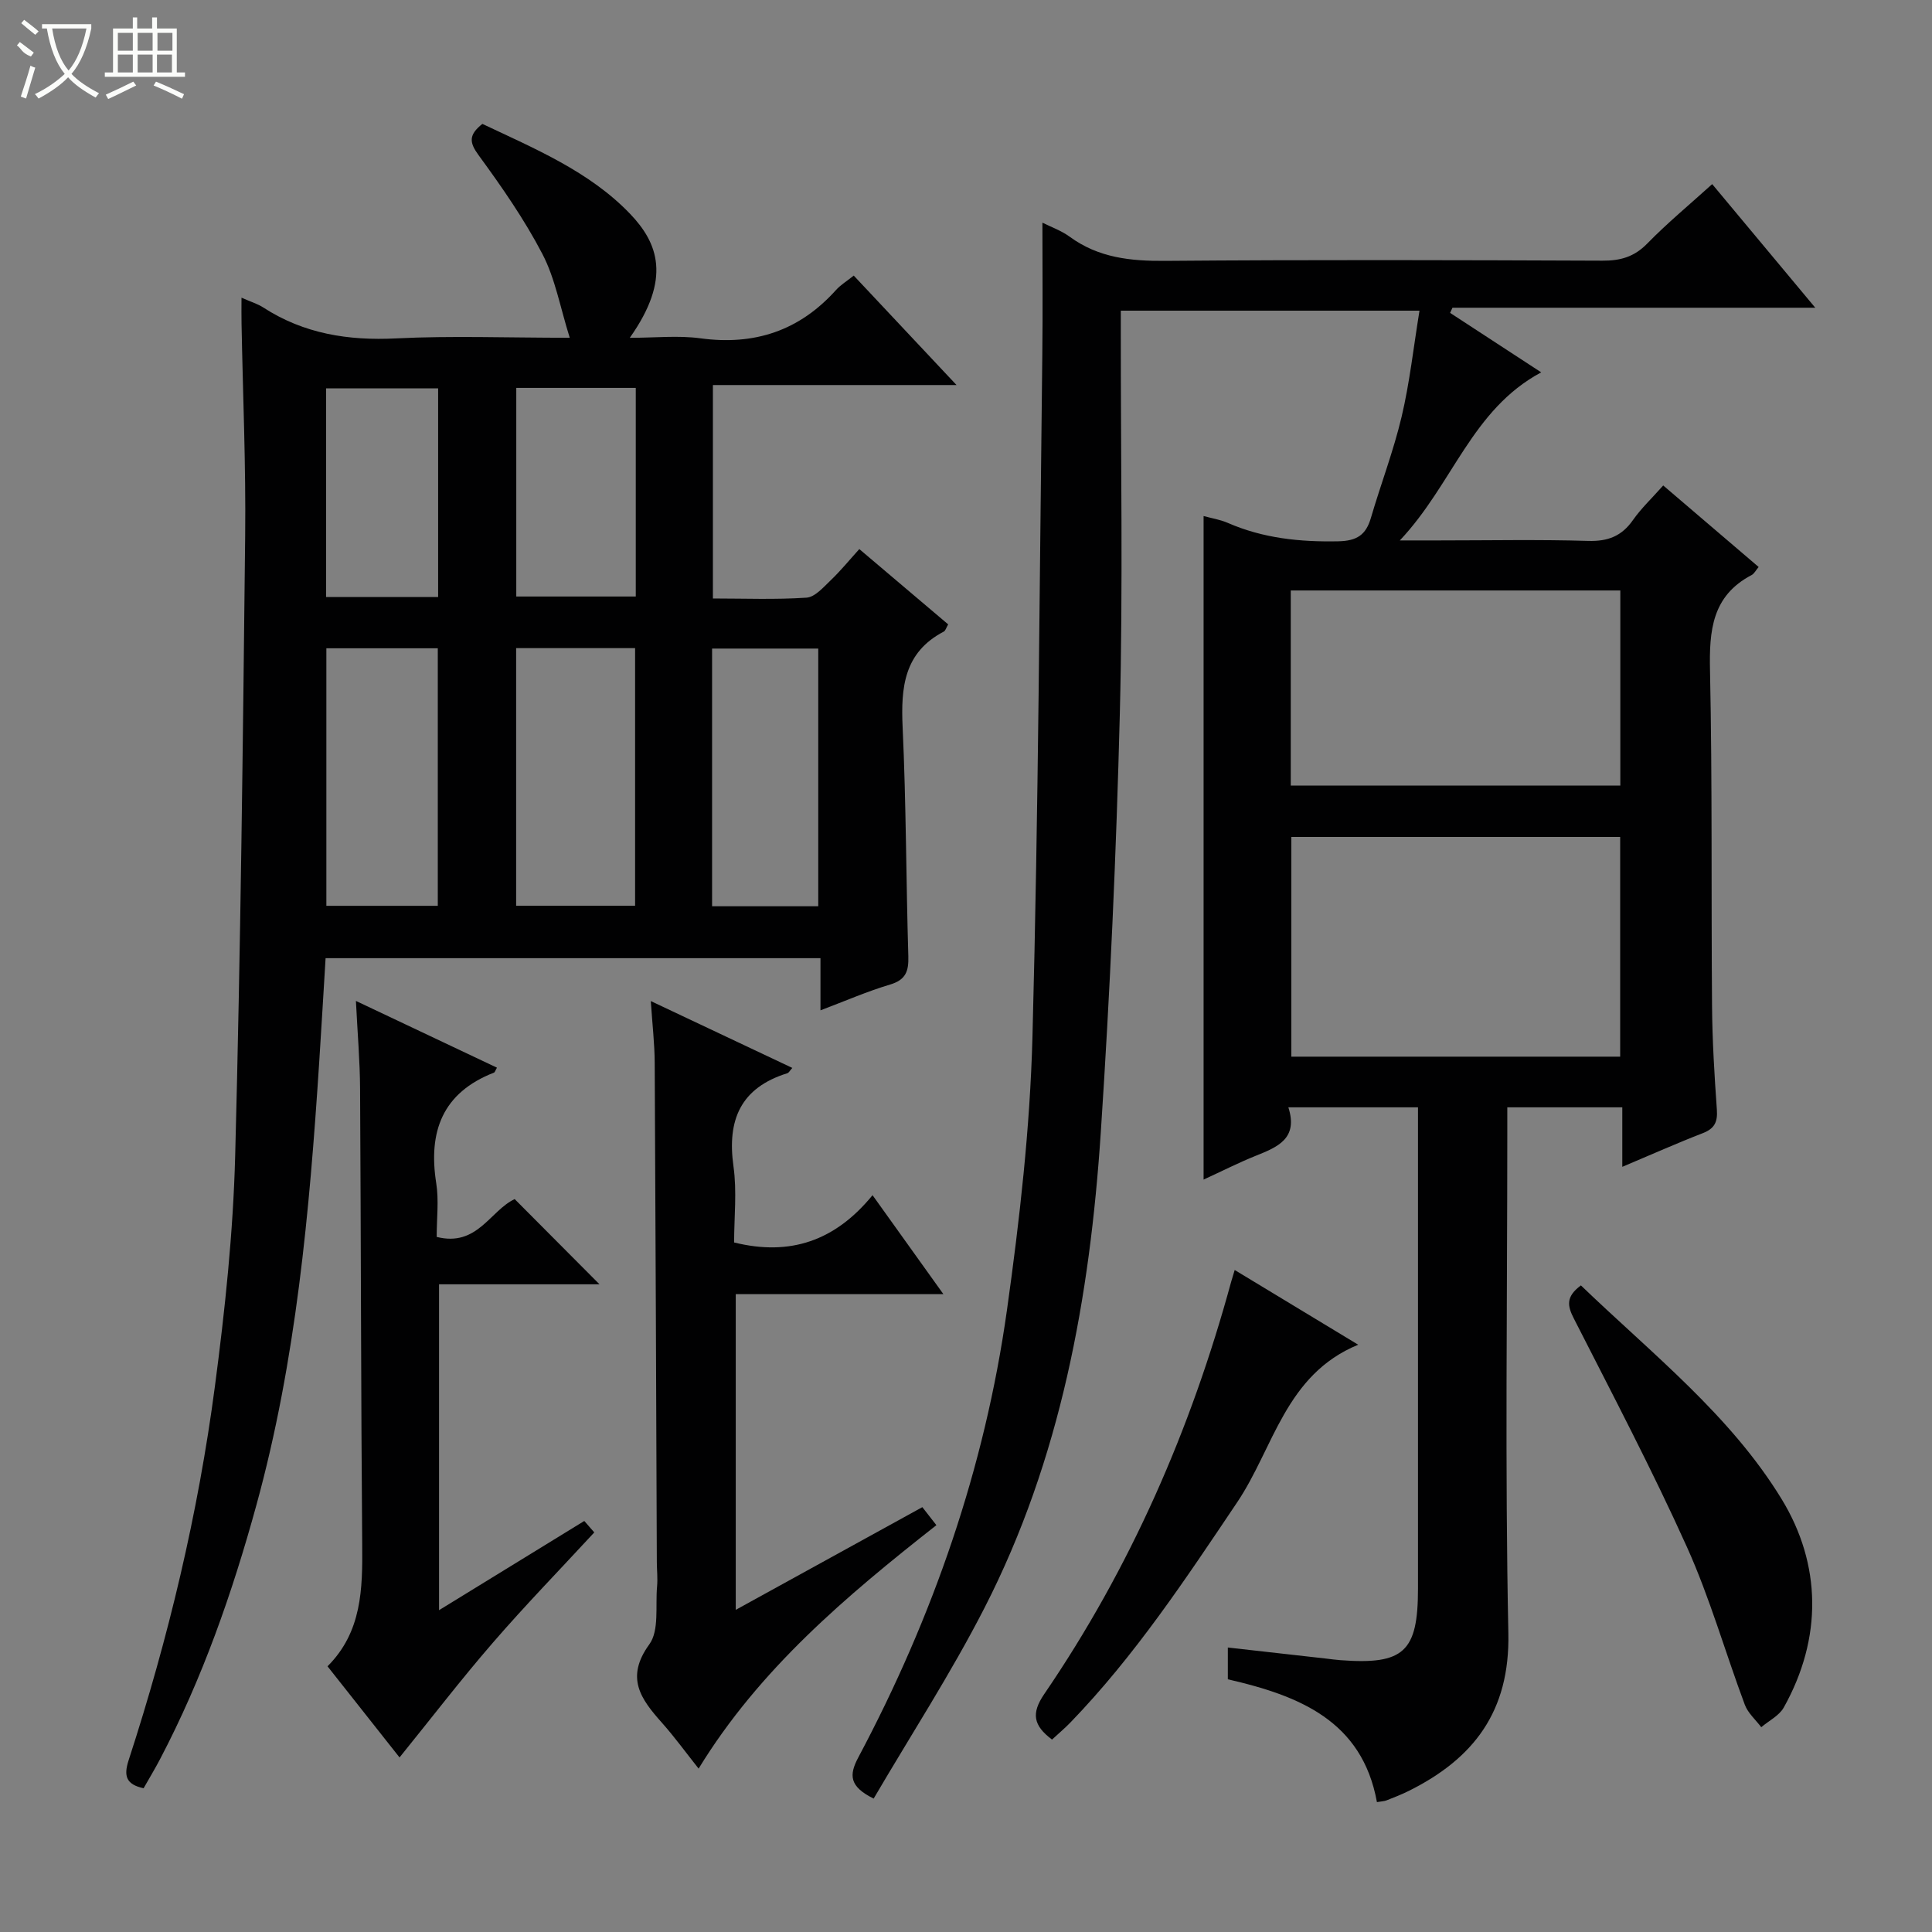 <svg enable-background="new 0 0 400 400" viewBox="0 0 400 400" xmlns="http://www.w3.org/2000/svg"><rect x="0" y="0" width="400" height="400" fill="#808080" stroke="none"/><g fill="#010102"><path d="m254.21 347.68c0-2.38 0-4.34 0-6.58 6.93.78 13.63 1.53 20.33 2.29.99.11 1.98.26 2.97.33 13.15.99 16.07-1.71 16.07-14.82 0-31.16 0-62.33 0-93.49 0-1.97 0-3.93 0-6.15-9.11 0-17.67 0-26.84 0 2.09 6.48-2.25 8.23-6.74 10.03-3.52 1.41-6.91 3.14-10.81 4.93 0-45.93 0-91.36 0-137.38 1.67.46 3.42.73 4.99 1.41 7.33 3.2 14.96 3.98 22.9 3.82 3.85-.08 5.72-1.32 6.75-4.84 2.05-7 4.68-13.86 6.36-20.95 1.67-7.07 2.46-14.35 3.7-21.96-20.85 0-41.08 0-61.84 0v4.37c-.02 26.33.46 52.67-.2 78.99-.73 28.92-2.03 57.85-3.94 86.72-2.26 34.18-8.29 67.68-24.1 98.53-6.94 13.55-15.28 26.38-22.93 39.45-5.05-2.51-5.13-4.85-3.18-8.52 15.49-29.12 26.19-59.96 30.78-92.63 2.63-18.74 4.78-37.67 5.28-56.57 1.25-47.1 1.46-94.22 2.04-141.34.11-8.96.02-17.91.02-27.22 1.66.84 3.86 1.61 5.66 2.92 5.96 4.36 12.59 5.05 19.78 4.99 30.16-.25 60.33-.16 90.49-.04 3.72.02 6.58-.77 9.28-3.53 4.17-4.27 8.8-8.1 13.46-12.32 7.01 8.41 13.89 16.66 21.34 25.59-25.66 0-50.38 0-75.11 0-.16.36-.33.72-.49 1.07 6.03 3.94 12.06 7.87 18.86 12.31-14.43 7.74-18.26 23.13-29.27 34.8h8.01c10.33 0 20.67-.21 30.99.1 4.09.12 6.94-.99 9.27-4.32 1.7-2.43 3.91-4.5 6.26-7.16 6.68 5.71 13.18 11.26 19.76 16.88-.59.69-.92 1.39-1.46 1.67-8.21 4.3-8.79 11.51-8.61 19.78.49 23.15.23 46.32.42 69.48.06 7.15.49 14.3 1 21.43.18 2.56-.49 3.92-2.92 4.86-5.37 2.08-10.63 4.43-16.66 6.97 0-4.54 0-8.28 0-12.32-8.07 0-15.64 0-23.81 0v5.42c0 34.5-.49 69 .22 103.48.33 16.17-7.17 25.94-20.64 32.64-1.49.74-3.04 1.34-4.59 1.95-.45.18-.97.18-1.98.36-3.07-16.88-16.13-22.04-30.87-25.43zm81.23-128.91c0-15.48 0-30.49 0-45.49-22.93 0-45.48 0-68.08 0v45.49zm-68.2-56.12h68.23c0-13.63 0-26.98 0-40.4-22.9 0-45.45 0-68.23 0z"/><path d="m50 61.63c1.93.86 3.34 1.27 4.52 2.04 8.42 5.44 17.58 6.89 27.51 6.39 11.44-.57 22.93-.13 35.93-.13-1.99-6.33-3.01-12.26-5.66-17.34-3.74-7.18-8.43-13.92-13.22-20.47-1.92-2.63-2.09-4.18.79-6.47 10.7 5.07 22.13 9.81 30.56 18.6 5.8 6.04 8.65 13.41-.04 25.69 5.26 0 10.01-.52 14.6.1 11.21 1.53 20.52-1.56 28.09-9.99.97-1.08 2.26-1.85 3.68-2.99 6.96 7.41 13.76 14.65 21.28 22.66-17.31 0-33.66 0-50.44 0v44.19c6.51 0 12.97.26 19.38-.17 1.76-.12 3.52-2.18 5.03-3.62 2.03-1.94 3.82-4.14 5.9-6.44 6.54 5.54 12.46 10.56 18.4 15.59-.41.69-.55 1.31-.92 1.5-8.24 4.31-8.89 11.55-8.51 19.81.73 15.79.71 31.61 1.18 47.41.09 3.09-.52 4.88-3.78 5.85-4.73 1.41-9.28 3.4-14.41 5.34 0-3.85 0-7.14 0-10.8-34.24 0-68.13 0-102.46 0-.44 7.18-.86 14.42-1.33 21.67-2.01 30.86-4.76 61.61-13 91.58-4.98 18.14-11.16 35.83-19.92 52.54-1.07 2.05-2.27 4.02-3.43 6.07-3.6-.79-4.17-2.51-3.1-5.8 8.23-25.29 14.4-51.1 17.87-77.46 2.08-15.8 3.77-31.73 4.19-47.65 1.13-42.76 1.6-85.55 2.07-128.32.16-14.64-.48-29.28-.75-43.93-.04-1.61-.01-3.22-.01-5.45zm56.86 72.56v53.33h24.63c0-17.99 0-35.57 0-53.33-8.3 0-16.27 0-24.63 0zm-39.29.03v53.32h23.07c0-17.96 0-35.53 0-53.32-7.73 0-15.17 0-23.07 0zm79.86 53.41h21.98c0-18 0-35.7 0-53.35-7.52 0-14.63 0-21.98 0zm-15.8-107.32c-8.6 0-16.68 0-24.74 0v43.19h24.74c0-14.55 0-28.67 0-43.19zm-40.92.09c-8.13 0-15.69 0-23.2 0v43.21h23.2c0-14.56 0-28.79 0-43.21z"/><path d="m195.32 267.94c-14.84 0-28.75 0-42.99 0v65.36c12.92-7.11 25.63-14.11 38.63-21.26.96 1.23 1.82 2.34 2.91 3.73-18.71 14.71-36.63 29.8-49.23 50.4-2.67-3.36-5-6.58-7.63-9.53-4.34-4.88-7.59-9.29-2.58-16.19 2.09-2.88 1.24-7.92 1.61-11.99.15-1.65-.04-3.33-.05-4.99-.14-34.47-.25-68.95-.44-103.42-.02-3.93-.48-7.86-.81-12.79 10.23 4.83 19.61 9.27 29.3 13.84-.5.55-.71 1-1.03 1.1-9.67 3.01-12.51 9.66-11.15 19.29.73 5.19.13 10.57.13 15.75 11.61 2.87 20.93-.33 28.66-9.79 5.09 7.09 9.64 13.45 14.67 20.49z"/><path d="m90.41 256.09c8.43 2.12 11.03-5.43 16.15-7.83 5.73 5.76 11.46 11.51 17.56 17.64-11.04 0-21.89 0-33.22 0v67.47c10.2-6.27 20-12.28 30.07-18.47.97 1.11 1.92 2.2 2.07 2.37-7.13 7.72-14.3 15.09-21.01 22.85-6.62 7.64-12.78 15.68-19.31 23.74-4.58-5.8-9.61-12.16-14.91-18.87 7.13-7.12 7.26-16.01 7.18-25.14-.26-31.48-.25-62.96-.44-94.45-.03-5.73-.53-11.46-.86-18.17 10.38 4.91 19.77 9.36 29.2 13.82-.32.54-.41.94-.63 1.03-10.66 4.16-13.63 12.19-11.94 22.91.56 3.54.09 7.24.09 11.1z"/><path d="m217.81 360.16c-3.89-2.92-4.33-5.43-1.62-9.41 17.87-26.16 30.38-54.82 38.7-85.34.17-.61.36-1.22.74-2.47 8.47 5.13 16.65 10.08 25.57 15.47-15.08 6.2-17.49 21.37-25.04 32.6-10.68 15.89-21.19 31.8-34.55 45.62-1.15 1.19-2.42 2.25-3.8 3.53z"/><path d="m327.31 266.13c14.72 14.16 30.98 26.89 41.58 44.28 8.21 13.48 8.47 28.71.42 43.11-.95 1.7-3.08 2.73-4.66 4.08-1.16-1.54-2.75-2.91-3.4-4.64-4.06-10.86-7.23-22.11-11.98-32.65-7.22-16.02-15.42-31.61-23.4-47.28-1.35-2.63-1.75-4.54 1.44-6.9z"/></g><path d="m6.4 11.7c-2-.8-1.9-1.6-2.9-2.3l.6-.7c.9.7 1.9 1.4 2.9 2.2zm-2.1 8.3c.7-2.1 1.4-4.2 2-6.4.2.1.6.3 1 .4-.7 2.3-1.3 4.4-1.9 6.4zm3-12.8c-1.1-.9-2.1-1.7-2.9-2.4l.6-.7c1 .8 2 1.5 3 2.4zm1.4-1.3v-.9h10.2v.9c-.9 4.2-2.3 7.3-4.1 9.4 1.3 1.4 3.2 2.7 5.7 4-.2.2-.4.5-.7.9-2.5-1.4-4.4-2.7-5.7-4.2-1.4 1.5-3.5 3-6.1 4.4 0 0 0 0-.1-.1-.3-.4-.5-.7-.7-.8 2.7-1.3 4.7-2.8 6.2-4.2-1.8-2.2-3-5.3-3.7-9.4zm9.2 0h-7.1c.6 3.8 1.7 6.7 3.4 8.7 1.7-2 2.9-4.8 3.7-8.7z" fill="#fbfcfa"/><path d="m31.6 3.6h.9v2.3h4.1v9.1h1.7v.9h-16.6v-.9h1.7v-9.1h4.1v-2.3h.9v2.3h3.1v-2.3zm-4 13.3.6.8c-1.9.9-3.8 1.9-5.8 2.8-.2-.3-.3-.6-.5-.9 2-.9 3.9-1.8 5.7-2.7zm-3.2-10.1v3.7h3.1v-3.7zm0 4.5v3.7h3.1v-3.7zm4.1-4.5v3.7h3.1v-3.7zm0 4.5v3.7h3.1v-3.7zm9.1 9.1c-2.1-1.1-4.1-2-5.8-2.7l.5-.8c2.2.9 4.1 1.8 5.8 2.6l-.4.9zm-1.9-13.6h-3.1v3.7h3.1zm-3.2 4.5v3.7h3.1v-3.7z" fill="#fbfcfa"/></svg>